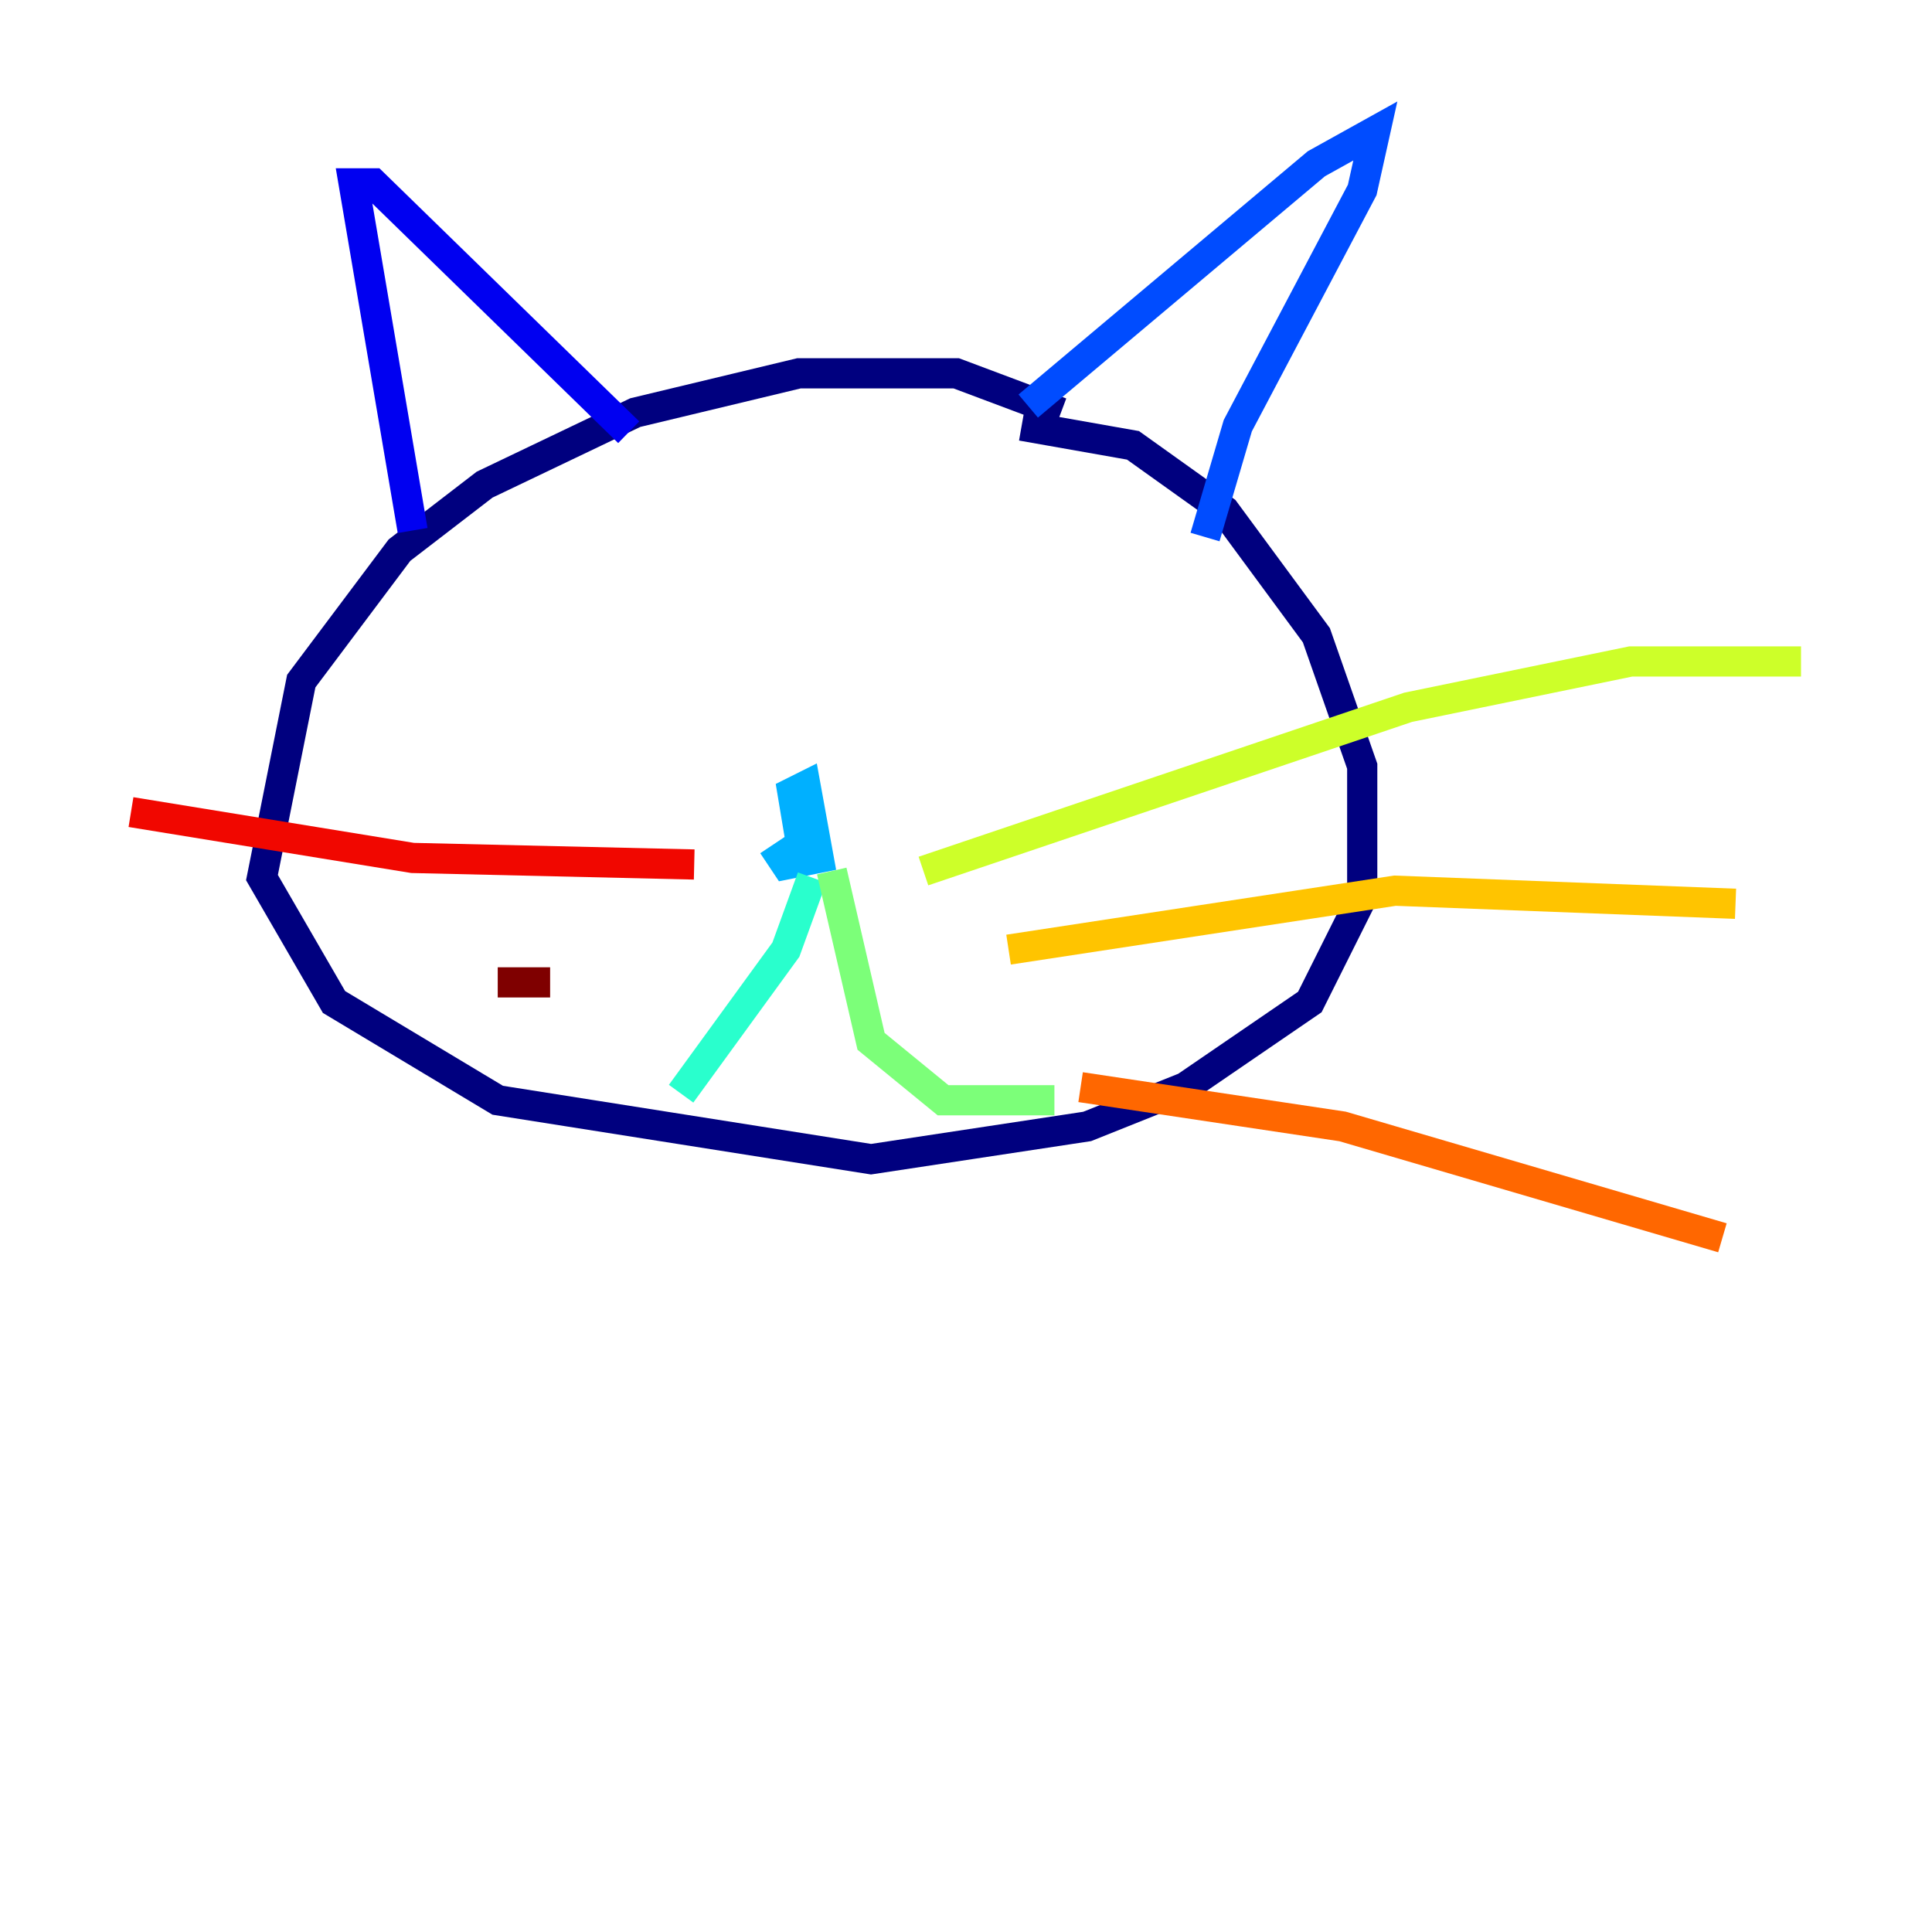 <?xml version="1.0" encoding="utf-8" ?>
<svg baseProfile="tiny" height="128" version="1.2" viewBox="0,0,128,128" width="128" xmlns="http://www.w3.org/2000/svg" xmlns:ev="http://www.w3.org/2001/xml-events" xmlns:xlink="http://www.w3.org/1999/xlink"><defs /><polyline fill="none" points="70.291,27.336 63.349,24.732 52.936,24.732 42.088,27.336 32.108,32.108 26.468,36.447 19.959,45.125 17.356,58.142 22.129,66.386 32.976,72.895 57.709,76.8 72.027,74.63 78.536,72.027 86.78,66.386 90.251,59.444 90.251,50.766 87.214,42.088 81.139,33.844 75.064,29.505 67.688,28.203" stroke="#00007f" stroke-width="2" /><polyline fill="none" points="27.336,35.146 23.43,12.149 24.732,12.149 41.654,28.637" stroke="#0000f1" stroke-width="2" /><polyline fill="none" points="68.122,26.902 87.214,10.848 91.119,8.678 90.251,12.583 82.007,28.203 79.837,35.58" stroke="#004cff" stroke-width="2" /><polyline fill="none" points="53.37,57.709 52.502,52.502 53.37,52.068 54.237,56.841 52.068,57.275 51.2,55.973" stroke="#00b0ff" stroke-width="2" /><polyline fill="none" points="53.803,58.142 52.068,62.915 45.125,72.461" stroke="#29ffcd" stroke-width="2" /><polyline fill="none" points="55.105,57.709 57.709,68.99 62.481,72.895 69.858,72.895" stroke="#7cff79" stroke-width="2" /><polyline fill="none" points="61.18,57.709 93.288,46.861 108.041,43.824 119.322,43.824" stroke="#cdff29" stroke-width="2" /><polyline fill="none" points="66.82,62.915 92.42,59.01 114.983,59.878" stroke="#ffc400" stroke-width="2" /><polyline fill="none" points="71.593,72.027 88.949,74.63 114.115,82.007" stroke="#ff6700" stroke-width="2" /><polyline fill="none" points="45.993,57.275 27.336,56.841 8.678,53.803" stroke="#f10700" stroke-width="2" /><polyline fill="none" points="36.447,65.085 32.976,65.085" stroke="#7f0000" stroke-width="2" /></svg>